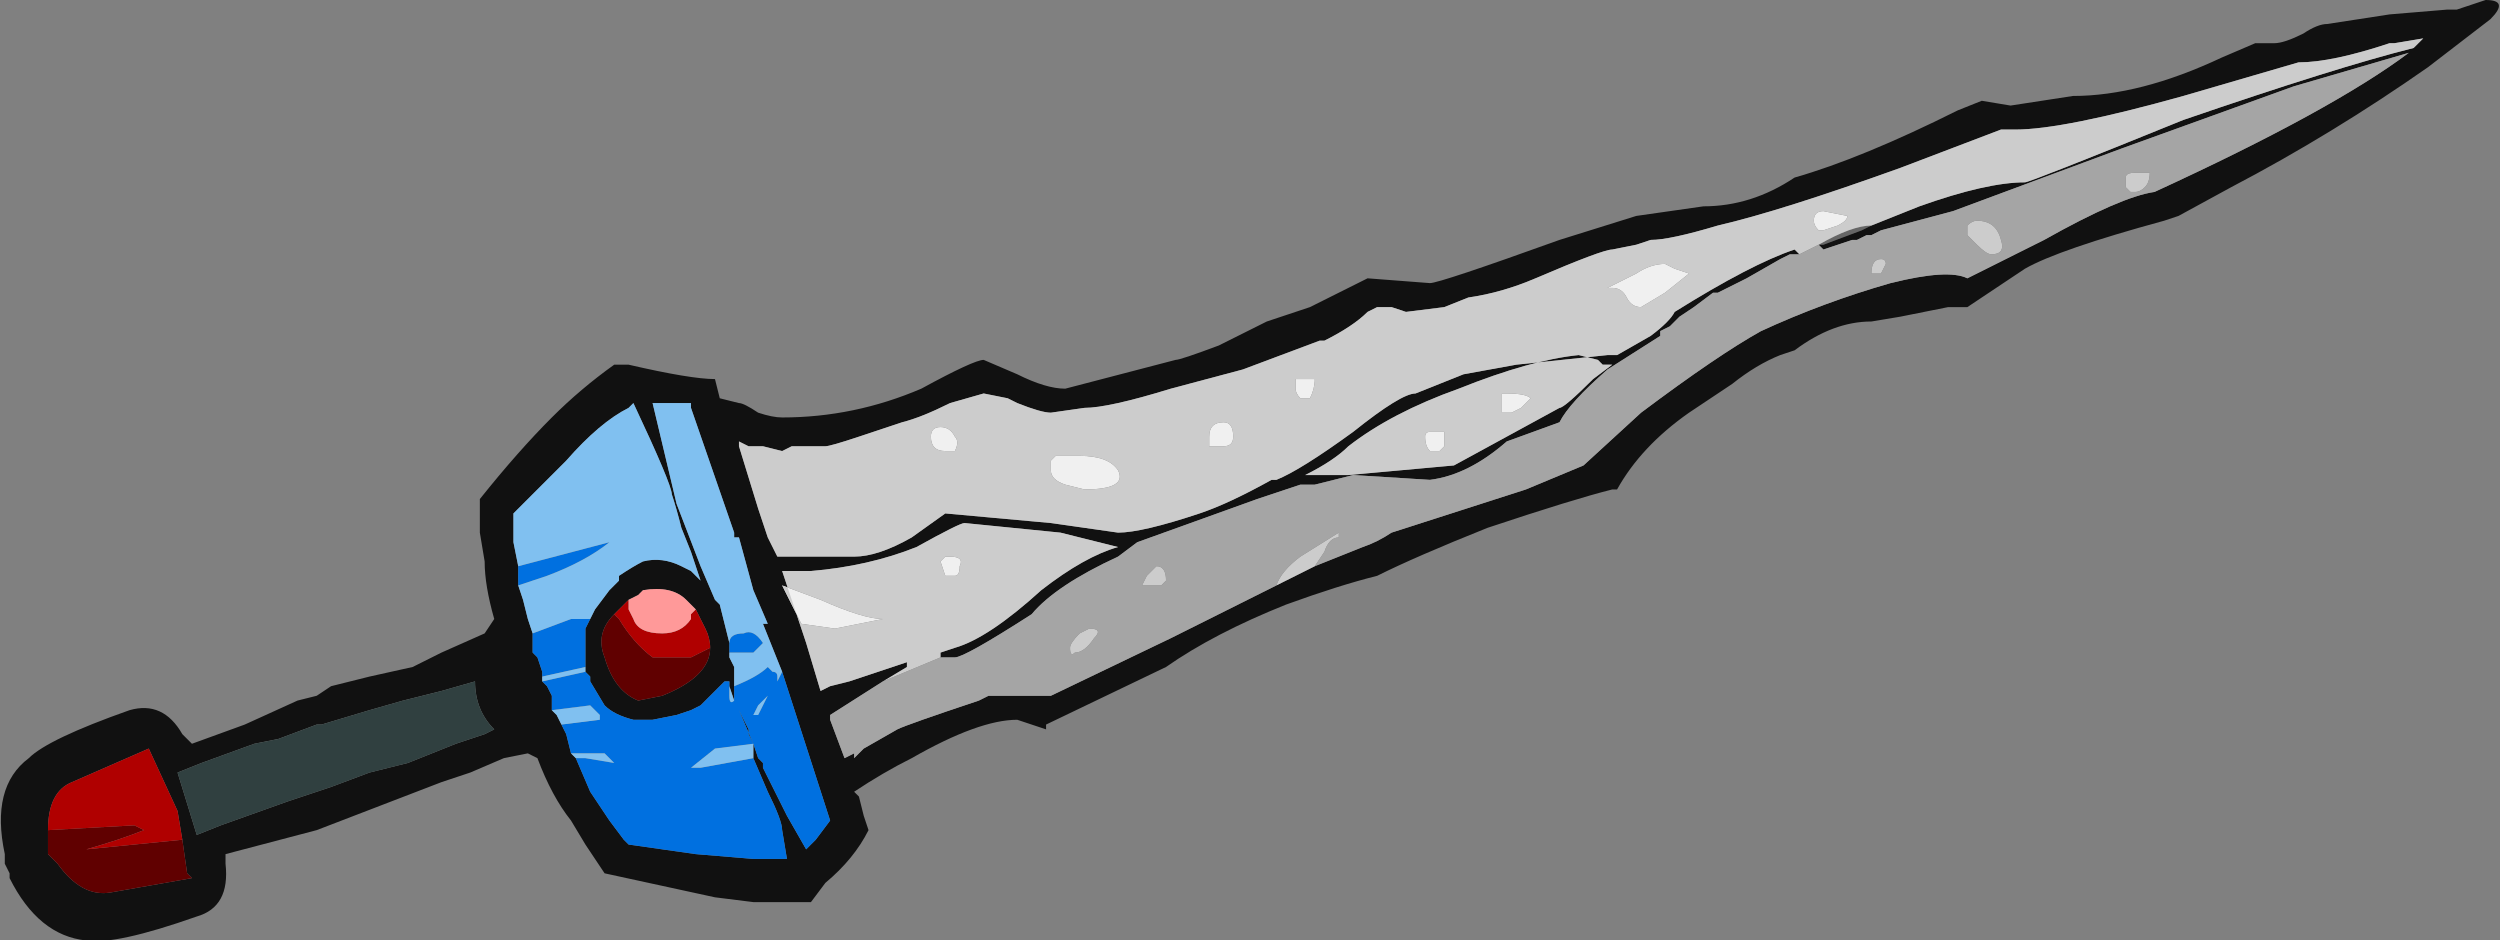<?xml version="1.0" encoding="UTF-8" standalone="no"?>
<svg xmlns:ffdec="https://www.free-decompiler.com/flash" xmlns:xlink="http://www.w3.org/1999/xlink" ffdec:objectType="frame" height="68.6px" width="182.35px" xmlns="http://www.w3.org/2000/svg">
  <rect width="100%" height="100%" fill="#808080" stroke="none"/>
  <g transform="matrix(1.0, 0.0, 0.0, 1.0, 89.6, 33.95)">
    <use ffdec:characterId="1201" height="9.8" transform="matrix(7.0, 0.0, 0.0, 7.0, -89.6, -33.95)" width="26.05" xlink:href="#shape0"/>
  </g>
  <defs>
    <g id="shape0" transform="matrix(1.0, 0.0, 0.0, 1.0, 12.8, 4.85)">
      <path d="M6.15 -2.3 Q6.5 -2.5 6.7 -2.5 L6.6 -2.45 6.2 -2.3 6.15 -2.3" fill="#666666" fill-rule="evenodd" stroke="none"/>
      <path d="M1.45 -1.95 L2.1 -1.9 Q2.2 -1.9 3.45 -2.35 L4.25 -2.6 4.95 -2.7 Q5.45 -2.7 5.9 -3.0 6.6 -3.2 7.6 -3.7 L7.85 -3.8 8.15 -3.75 8.8 -3.85 Q9.5 -3.85 10.35 -4.25 L10.7 -4.4 10.9 -4.4 Q11.0 -4.4 11.2 -4.5 11.35 -4.6 11.45 -4.6 L12.1 -4.7 12.7 -4.75 12.8 -4.75 13.1 -4.85 Q13.35 -4.85 13.15 -4.65 L12.5 -4.15 Q11.5 -3.45 10.45 -2.9 L9.9 -2.6 9.75 -2.55 Q8.65 -2.25 8.3 -2.05 L7.7 -1.65 7.5 -1.65 7.0 -1.55 6.7 -1.5 Q6.3 -1.5 5.9 -1.2 L5.75 -1.15 Q5.5 -1.05 5.25 -0.85 L4.8 -0.55 Q4.3 -0.2 4.05 0.25 L4.0 0.25 Q3.6 0.35 2.7 0.65 1.95 0.95 1.55 1.15 1.15 1.25 0.6 1.45 -0.15 1.75 -0.65 2.1 L-1.9 2.7 -1.9 2.75 -2.2 2.65 Q-2.6 2.65 -3.3 3.05 -3.6 3.2 -3.9 3.4 L-3.85 3.45 -3.8 3.65 -3.75 3.8 Q-3.9 4.1 -4.2 4.35 L-4.35 4.55 -4.95 4.55 -5.35 4.5 -6.5 4.25 -6.7 3.95 -6.85 3.7 Q-7.05 3.45 -7.2 3.05 L-7.3 3.0 -7.55 3.05 -7.9 3.2 -8.2 3.3 -9.5 3.8 -10.45 4.05 -10.45 4.15 Q-10.4 4.6 -10.75 4.7 -11.6 5.0 -11.9 4.95 -12.4 4.9 -12.7 4.3 L-12.7 4.25 -12.75 4.15 -12.75 4.05 Q-12.9 3.35 -12.5 3.05 -12.3 2.85 -11.45 2.55 -11.1 2.45 -10.9 2.8 L-10.8 2.9 -10.25 2.7 -9.7 2.45 -9.5 2.4 -9.35 2.3 -8.95 2.2 -8.5 2.1 -8.2 1.95 -7.75 1.75 -7.65 1.6 Q-7.75 1.25 -7.75 1.0 L-7.8 0.7 -7.8 0.35 Q-7.4 -0.15 -7.05 -0.5 -6.75 -0.8 -6.4 -1.05 L-6.25 -1.05 Q-5.6 -0.9 -5.35 -0.9 L-5.3 -0.7 -5.1 -0.65 Q-5.05 -0.65 -4.9 -0.55 -4.75 -0.5 -4.65 -0.5 -3.9 -0.5 -3.2 -0.8 -2.65 -1.1 -2.55 -1.1 L-2.2 -0.95 Q-1.9 -0.8 -1.7 -0.8 L-0.55 -1.1 Q-0.5 -1.1 -0.1 -1.25 L0.4 -1.5 0.85 -1.65 1.45 -1.95 M6.7 -2.5 L7.2 -2.7 Q7.9 -2.95 8.3 -2.95 8.35 -2.95 9.95 -3.6 11.55 -4.15 12.35 -4.35 L12.45 -4.45 12.15 -4.4 12.1 -4.4 Q11.5 -4.2 11.15 -4.2 L9.95 -3.85 Q8.7 -3.5 8.2 -3.5 L8.05 -3.5 7.0 -3.1 Q5.75 -2.65 5.1 -2.5 4.6 -2.35 4.4 -2.35 L4.25 -2.3 4.0 -2.25 Q3.9 -2.25 3.2 -1.95 2.85 -1.8 2.5 -1.75 L2.25 -1.65 1.85 -1.6 1.7 -1.65 1.55 -1.65 1.45 -1.6 Q1.3 -1.45 1.0 -1.3 L0.95 -1.3 0.15 -1.0 -0.6 -0.8 Q-1.25 -0.6 -1.5 -0.6 L-1.85 -0.55 Q-1.95 -0.55 -2.2 -0.65 L-2.3 -0.7 -2.55 -0.75 -2.9 -0.65 Q-3.2 -0.5 -3.4 -0.45 L-3.85 -0.3 Q-4.15 -0.2 -4.2 -0.2 L-4.55 -0.2 -4.65 -0.15 -4.85 -0.2 -5.0 -0.2 -5.1 -0.25 -5.1 -0.2 -4.9 0.45 -4.8 0.75 -4.7 0.95 -3.9 0.95 Q-3.65 0.95 -3.3 0.75 L-2.95 0.5 -1.85 0.6 -1.15 0.7 Q-0.9 0.7 -0.3 0.5 0.0 0.4 0.45 0.15 L0.5 0.15 Q0.75 0.05 1.3 -0.35 1.8 -0.75 1.95 -0.75 L2.45 -0.95 3.0 -1.05 3.95 -1.15 4.05 -1.15 4.4 -1.35 Q4.6 -1.5 4.65 -1.6 5.45 -2.1 5.9 -2.25 L5.95 -2.2 5.85 -2.2 5.75 -2.15 5.4 -1.95 5.1 -1.8 5.05 -1.8 4.85 -1.65 4.7 -1.55 4.6 -1.45 4.5 -1.4 4.5 -1.35 3.95 -1.0 Q3.55 -0.65 3.45 -0.45 L2.9 -0.25 Q2.5 0.1 2.1 0.15 L1.3 0.1 0.9 0.2 0.75 0.2 0.3 0.35 -0.95 0.8 -1.15 0.95 Q-1.8 1.25 -2.05 1.55 -2.75 2.0 -2.85 2.0 L-3.0 2.0 -3.0 1.95 -2.85 1.9 Q-2.5 1.8 -1.95 1.3 -1.5 0.95 -1.15 0.85 L-1.75 0.7 -2.75 0.6 Q-2.8 0.6 -3.25 0.85 -3.75 1.05 -4.35 1.1 L-4.65 1.1 -4.4 1.85 -4.25 2.35 -4.15 2.3 -3.95 2.25 -3.35 2.05 -3.35 2.1 -3.6 2.25 -4.15 2.6 -4.15 2.65 -4.0 3.05 -3.9 3.0 -3.9 3.05 -3.8 2.95 -3.45 2.75 Q-3.35 2.7 -2.6 2.45 L-2.5 2.4 -1.85 2.4 -0.6 1.8 0.5 1.25 0.9 1.05 1.4 0.85 Q1.55 0.8 1.7 0.7 L3.1 0.25 3.7 0.0 4.3 -0.55 Q5.1 -1.15 5.55 -1.4 6.2 -1.7 6.9 -1.9 7.5 -2.05 7.7 -1.95 L8.5 -2.35 Q9.3 -2.8 9.65 -2.85 11.5 -3.7 12.3 -4.3 L11.1 -3.95 9.3 -3.3 7.55 -2.65 6.8 -2.45 6.7 -2.4 6.65 -2.4 6.55 -2.35 6.5 -2.35 6.2 -2.25 6.15 -2.3 6.2 -2.3 6.6 -2.45 6.7 -2.5 M1.25 -0.2 Q1.1 -0.05 0.8 0.1 L1.25 0.1 2.35 0.0 3.45 -0.6 Q3.5 -0.6 3.8 -0.9 L4.0 -1.05 3.9 -1.05 3.85 -1.1 3.65 -1.15 Q3.15 -1.1 2.4 -0.8 1.7 -0.55 1.25 -0.2 M-6.65 1.6 L-6.6 1.5 -6.45 1.3 -6.35 1.2 -6.35 1.15 Q-6.2 1.05 -6.1 1.0 -5.9 0.95 -5.7 1.05 L-5.6 1.1 -5.5 1.2 -5.6 0.9 -5.7 0.65 Q-5.75 0.45 -5.8 0.3 -5.8 0.2 -6.2 -0.65 L-6.25 -0.6 Q-6.55 -0.45 -6.9 -0.05 L-7.45 0.5 -7.45 0.8 -7.4 1.05 -7.4 1.25 -7.35 1.4 -7.3 1.6 -7.25 1.75 -7.25 1.95 -7.2 2.0 -7.15 2.15 -7.15 2.2 -7.15 2.25 -7.1 2.3 -7.05 2.4 -7.05 2.55 -7.0 2.6 -6.9 2.8 -6.85 3.0 -6.8 3.05 -6.65 3.4 -6.45 3.7 -6.3 3.9 -6.25 3.95 -5.55 4.05 -4.95 4.1 -4.6 4.1 -4.65 3.8 Q-4.65 3.7 -4.8 3.4 L-4.95 3.05 -4.95 2.9 -4.9 3.05 -4.85 3.1 -4.85 3.15 -4.6 3.65 -4.4 4.0 -4.3 3.9 -4.15 3.7 -4.65 2.15 -4.85 1.65 -4.8 1.65 -4.95 1.3 -5.1 0.75 -5.15 0.75 -5.15 0.7 -5.6 -0.6 -5.6 -0.65 -6.0 -0.65 -5.75 0.4 -5.5 1.05 -5.35 1.4 -5.3 1.45 -5.2 1.85 -5.2 1.95 -5.2 2.0 -5.15 2.1 -5.15 2.3 -5.15 2.45 -5.2 2.3 -5.2 2.25 -5.25 2.25 -5.5 2.5 -5.6 2.55 -5.75 2.6 -6.0 2.65 -6.2 2.65 Q-6.4 2.6 -6.5 2.5 L-6.65 2.25 -6.65 2.2 -6.7 2.15 -6.7 2.1 -6.7 1.7 -6.65 1.6 M-5.0 2.75 L-5.0 2.8 -4.95 2.9 -5.1 2.55 -5.0 2.75 M-5.55 1.5 L-5.65 1.4 Q-5.8 1.25 -6.1 1.3 L-6.15 1.35 -6.25 1.4 -6.4 1.55 Q-6.6 1.75 -6.5 2.0 -6.4 2.35 -6.15 2.45 L-5.9 2.4 Q-5.4 2.2 -5.4 1.9 -5.4 1.8 -5.45 1.7 L-5.55 1.5 M-8.6 2.45 L-8.95 2.55 -9.45 2.7 -9.5 2.7 -9.9 2.85 -10.15 2.9 -10.7 3.1 -10.95 3.2 -10.75 3.85 -10.5 3.75 -9.8 3.5 -9.35 3.35 -8.95 3.2 -8.55 3.1 -8.05 2.9 -7.75 2.8 -7.65 2.75 Q-7.85 2.55 -7.85 2.25 L-8.2 2.35 -8.6 2.45 M-10.9 3.9 L-10.95 3.6 -11.25 2.95 -12.05 3.3 Q-12.3 3.4 -12.3 3.8 L-12.3 4.05 -12.2 4.15 Q-11.95 4.5 -11.65 4.45 L-10.8 4.3 -10.85 4.25 -10.9 3.9" fill="#111111" fill-rule="evenodd" stroke="none"/>
      <path d="M-7.4 1.05 L-6.45 0.8 Q-6.7 1.0 -7.1 1.15 L-7.4 1.25 -7.4 1.05 M-7.25 1.75 L-6.85 1.6 -6.65 1.6 -6.7 1.7 -6.7 2.1 -7.15 2.2 -7.15 2.15 -7.2 2.0 -7.25 1.95 -7.25 1.75 M-6.7 2.15 L-6.65 2.2 -6.65 2.25 -6.5 2.5 Q-6.4 2.6 -6.2 2.65 L-6.0 2.65 -5.75 2.6 -5.6 2.55 -5.5 2.5 -5.25 2.25 -5.2 2.25 -5.2 2.3 -5.2 2.4 Q-5.2 2.5 -5.15 2.45 L-5.15 2.3 Q-4.9 2.2 -4.8 2.1 L-4.75 2.15 Q-4.7 2.15 -4.7 2.2 L-4.7 2.25 -4.65 2.15 -4.15 3.7 -4.3 3.9 -4.4 4.0 -4.6 3.65 -4.85 3.15 -4.85 3.1 -4.9 3.05 -4.95 2.9 -5.0 2.8 -5.0 2.75 -5.1 2.55 -4.95 2.9 -5.35 2.95 -5.6 3.15 -5.5 3.15 -4.95 3.05 -4.8 3.4 Q-4.65 3.7 -4.65 3.8 L-4.6 4.1 -4.95 4.1 -5.55 4.05 -6.25 3.95 -6.3 3.9 -6.45 3.7 -6.65 3.4 -6.8 3.05 -6.7 3.05 -6.4 3.1 -6.5 3.0 -6.85 3.0 -6.9 2.8 -6.95 2.7 -6.55 2.65 -6.55 2.6 -6.65 2.5 -7.05 2.55 -7.05 2.4 -7.1 2.3 -7.15 2.25 -6.7 2.15 M-5.2 1.95 L-5.2 1.85 Q-5.2 1.75 -5.05 1.75 -4.95 1.7 -4.85 1.85 L-4.95 1.95 -5.2 1.95 M-5.3 1.45 L-5.35 1.4 -5.3 1.45 M-4.9 2.6 L-4.8 2.4 -4.9 2.5 -4.95 2.6 -4.9 2.6" fill="#0070e0" fill-rule="evenodd" stroke="none"/>
      <path d="M-7.4 1.05 L-7.45 0.8 -7.45 0.5 -6.9 -0.05 Q-6.55 -0.45 -6.25 -0.6 L-6.2 -0.65 Q-5.8 0.2 -5.8 0.3 -5.75 0.45 -5.7 0.65 L-5.6 0.9 -5.5 1.2 -5.6 1.1 -5.7 1.05 Q-5.9 0.95 -6.1 1.0 -6.2 1.05 -6.35 1.15 L-6.35 1.2 -6.45 1.3 -6.6 1.5 -6.65 1.6 -6.85 1.6 -7.25 1.75 -7.3 1.6 -7.35 1.4 -7.4 1.25 -7.1 1.15 Q-6.7 1.0 -6.45 0.8 L-7.4 1.05 M-6.7 2.1 L-6.7 2.15 -7.15 2.25 -7.15 2.2 -6.7 2.1 M-5.2 2.3 L-5.15 2.45 Q-5.2 2.5 -5.2 2.4 L-5.2 2.3 M-5.15 2.3 L-5.15 2.1 -5.2 2.0 -5.2 1.95 -4.95 1.95 -4.85 1.85 Q-4.95 1.7 -5.05 1.75 -5.2 1.75 -5.2 1.85 L-5.3 1.45 -5.35 1.4 -5.5 1.05 -5.75 0.4 -6.0 -0.65 -5.6 -0.65 -5.6 -0.6 -5.15 0.7 -5.15 0.75 -5.1 0.75 -4.95 1.3 -4.8 1.65 -4.85 1.65 -4.65 2.15 -4.7 2.25 -4.7 2.2 Q-4.7 2.15 -4.75 2.15 L-4.8 2.1 Q-4.9 2.2 -5.15 2.3 M-4.85 3.15 L-4.85 3.1 -4.85 3.15 M-4.95 2.9 L-4.95 3.05 -5.5 3.15 -5.6 3.15 -5.35 2.95 -4.95 2.9 M-6.8 3.05 L-6.85 3.0 -6.5 3.0 -6.4 3.1 -6.7 3.05 -6.8 3.05 M-6.9 2.8 L-7.0 2.6 -7.05 2.55 -6.65 2.5 -6.55 2.6 -6.55 2.65 -6.95 2.7 -6.9 2.8 M-4.9 2.6 L-4.95 2.6 -4.9 2.5 -4.8 2.4 -4.9 2.6" fill="#80c0f0" fill-rule="evenodd" stroke="none"/>
      <path d="M-5.4 1.9 Q-5.4 2.2 -5.9 2.4 L-6.15 2.45 Q-6.4 2.35 -6.5 2.0 -6.6 1.75 -6.4 1.55 L-6.35 1.6 Q-6.2 1.85 -6.0 2.0 L-5.6 2.0 -5.4 1.9 M-12.3 3.8 L-11.4 3.75 -11.3 3.8 Q-11.55 3.9 -11.9 4.0 L-10.9 3.9 -10.85 4.25 -10.8 4.3 -11.65 4.45 Q-11.95 4.5 -12.2 4.15 L-12.3 4.05 -12.3 3.8" fill="#600000" fill-rule="evenodd" stroke="none"/>
      <path d="M-5.55 1.5 L-5.45 1.7 Q-5.4 1.8 -5.4 1.9 L-5.6 2.0 -6.0 2.0 Q-6.2 1.85 -6.35 1.6 L-6.4 1.55 -6.25 1.4 -6.25 1.5 -6.2 1.6 Q-6.15 1.75 -5.9 1.75 -5.7 1.75 -5.6 1.6 L-5.6 1.55 -5.55 1.5 M-12.3 3.8 Q-12.3 3.4 -12.05 3.3 L-11.25 2.95 -10.95 3.6 -10.9 3.9 -11.9 4.0 Q-11.55 3.9 -11.3 3.8 L-11.4 3.75 -12.3 3.8" fill="#b00000" fill-rule="evenodd" stroke="none"/>
      <path d="M-6.25 1.4 L-6.15 1.35 -6.1 1.3 Q-5.8 1.25 -5.65 1.4 L-5.55 1.5 -5.6 1.55 -5.6 1.6 Q-5.7 1.75 -5.9 1.75 -6.15 1.75 -6.2 1.6 L-6.25 1.5 -6.25 1.4" fill="#ff9999" fill-rule="evenodd" stroke="none"/>
      <path d="M0.75 -0.7 Q0.7 -0.75 0.7 -0.8 L0.7 -0.9 0.9 -0.9 Q0.9 -0.8 0.85 -0.7 L0.75 -0.7 M2.05 -0.3 Q2.05 -0.35 2.1 -0.35 L2.25 -0.35 2.25 -0.2 2.2 -0.15 2.1 -0.15 Q2.05 -0.2 2.05 -0.3 M2.85 -0.55 L2.85 -0.75 2.9 -0.75 Q3.1 -0.75 3.15 -0.7 L3.05 -0.6 2.95 -0.55 2.85 -0.55 M4.8 -2.0 L4.55 -1.8 4.3 -1.65 Q4.2 -1.65 4.15 -1.75 4.1 -1.85 4.0 -1.85 L3.95 -1.85 4.25 -2.0 Q4.4 -2.1 4.55 -2.1 L4.65 -2.05 4.8 -2.0 M6.35 -2.5 L6.2 -2.45 6.15 -2.45 Q6.1 -2.5 6.1 -2.55 6.1 -2.65 6.2 -2.65 L6.45 -2.6 Q6.45 -2.55 6.35 -2.5 M-3.1 -0.3 Q-3.1 -0.4 -3.0 -0.4 -2.9 -0.4 -2.85 -0.3 -2.8 -0.25 -2.85 -0.15 L-2.95 -0.15 Q-3.1 -0.15 -3.1 -0.3 M-1.55 -0.1 Q-1.25 -0.1 -1.15 0.05 -1.05 0.25 -1.5 0.25 L-1.7 0.2 Q-1.85 0.15 -1.85 0.05 L-1.85 -0.05 -1.8 -0.1 -1.55 -0.1 M-0.2 -0.3 Q-0.2 -0.45 -0.05 -0.45 0.05 -0.45 0.05 -0.3 0.05 -0.2 -0.05 -0.2 L-0.2 -0.2 -0.2 -0.3 M-2.85 1.15 L-2.95 1.15 -3.0 1.0 -2.95 0.95 -2.9 0.95 Q-2.75 0.95 -2.8 1.05 -2.8 1.15 -2.85 1.15 M-3.85 1.65 L-4.1 1.7 -4.45 1.65 -4.65 1.25 -4.25 1.4 Q-3.8 1.6 -3.6 1.6 L-3.85 1.65" fill="#f0f0f0" fill-rule="evenodd" stroke="none"/>
      <path d="M5.95 -2.2 L5.9 -2.25 Q5.45 -2.1 4.65 -1.6 4.6 -1.5 4.4 -1.35 L4.05 -1.15 3.95 -1.15 3.0 -1.05 2.45 -0.95 1.95 -0.75 Q1.8 -0.75 1.3 -0.35 0.75 0.05 0.5 0.15 L0.45 0.15 Q0.0 0.4 -0.3 0.5 -0.9 0.7 -1.15 0.7 L-1.85 0.6 -2.95 0.5 -3.3 0.75 Q-3.65 0.95 -3.9 0.95 L-4.7 0.95 -4.8 0.75 -4.9 0.45 -5.1 -0.2 -5.1 -0.25 -5.0 -0.2 -4.85 -0.2 -4.65 -0.15 -4.55 -0.2 -4.2 -0.2 Q-4.15 -0.2 -3.85 -0.3 L-3.4 -0.45 Q-3.2 -0.5 -2.9 -0.65 L-2.55 -0.75 -2.3 -0.7 -2.2 -0.65 Q-1.95 -0.55 -1.85 -0.55 L-1.5 -0.6 Q-1.25 -0.6 -0.6 -0.8 L0.15 -1.0 0.95 -1.3 1.0 -1.3 Q1.3 -1.45 1.45 -1.6 L1.55 -1.65 1.7 -1.65 1.85 -1.6 2.25 -1.65 2.5 -1.75 Q2.85 -1.8 3.2 -1.95 3.9 -2.25 4.0 -2.25 L4.25 -2.3 4.4 -2.35 Q4.6 -2.35 5.1 -2.5 5.75 -2.65 7.0 -3.1 L8.05 -3.5 8.2 -3.5 Q8.7 -3.5 9.95 -3.85 L11.15 -4.2 Q11.5 -4.2 12.1 -4.4 L12.15 -4.4 12.45 -4.45 12.35 -4.35 Q11.55 -4.15 9.95 -3.6 8.35 -2.95 8.3 -2.95 7.9 -2.95 7.2 -2.7 L6.7 -2.5 Q6.5 -2.5 6.15 -2.3 L5.95 -2.2 M2.85 -0.55 L2.95 -0.55 3.05 -0.6 3.15 -0.7 Q3.1 -0.75 2.9 -0.75 L2.85 -0.75 2.85 -0.55 M2.05 -0.3 Q2.05 -0.2 2.1 -0.15 L2.2 -0.15 2.25 -0.2 2.25 -0.35 2.1 -0.35 Q2.05 -0.35 2.05 -0.3 M0.75 -0.7 L0.85 -0.7 Q0.9 -0.8 0.9 -0.9 L0.7 -0.9 0.7 -0.8 Q0.7 -0.75 0.75 -0.7 M1.25 -0.2 Q1.7 -0.55 2.4 -0.8 3.15 -1.1 3.65 -1.15 L3.85 -1.1 3.9 -1.05 4.0 -1.05 3.8 -0.9 Q3.5 -0.6 3.45 -0.6 L2.35 0.0 1.25 0.1 0.8 0.1 Q1.1 -0.05 1.25 -0.2 M-3.0 2.0 L-3.6 2.25 -3.35 2.1 -3.35 2.05 -3.95 2.25 -4.15 2.3 -4.25 2.35 -4.4 1.85 -4.65 1.1 -4.35 1.1 Q-3.75 1.05 -3.25 0.85 -2.8 0.6 -2.75 0.6 L-1.75 0.7 -1.15 0.85 Q-1.5 0.95 -1.95 1.3 -2.5 1.8 -2.85 1.9 L-3.0 1.95 -3.0 2.0 M0.5 1.25 Q0.55 1.1 0.75 0.95 L1.15 0.7 1.15 0.75 Q1.05 0.75 1.0 0.9 L0.9 1.05 0.5 1.25 M4.8 -2.0 L4.65 -2.05 4.55 -2.1 Q4.4 -2.1 4.25 -2.0 L3.95 -1.85 4.0 -1.85 Q4.1 -1.85 4.15 -1.75 4.2 -1.65 4.3 -1.65 L4.55 -1.8 4.8 -2.0 M7.7 -2.5 Q7.75 -2.55 7.8 -2.55 8.0 -2.55 8.05 -2.35 8.1 -2.2 7.95 -2.2 7.9 -2.2 7.8 -2.3 L7.7 -2.4 7.7 -2.5 M6.35 -2.5 Q6.45 -2.55 6.45 -2.6 L6.2 -2.65 Q6.1 -2.65 6.1 -2.55 6.1 -2.5 6.15 -2.45 L6.2 -2.45 6.35 -2.5 M6.7 -2.0 Q6.7 -2.15 6.8 -2.15 6.85 -2.15 6.85 -2.1 L6.8 -2.0 6.7 -2.0 M9.45 -3.05 L9.6 -3.05 Q9.6 -2.95 9.55 -2.9 9.5 -2.85 9.45 -2.85 L9.4 -2.85 9.35 -2.9 9.35 -3.0 Q9.35 -3.05 9.45 -3.05 M-0.2 -0.3 L-0.2 -0.2 -0.05 -0.2 Q0.05 -0.2 0.05 -0.3 0.05 -0.45 -0.05 -0.45 -0.2 -0.45 -0.2 -0.3 M-1.55 -0.1 L-1.8 -0.1 -1.85 -0.05 -1.85 0.05 Q-1.85 0.15 -1.7 0.2 L-1.5 0.25 Q-1.05 0.25 -1.15 0.05 -1.25 -0.1 -1.55 -0.1 M-3.1 -0.3 Q-3.1 -0.15 -2.95 -0.15 L-2.85 -0.15 Q-2.8 -0.25 -2.85 -0.3 -2.9 -0.4 -3.0 -0.4 -3.1 -0.4 -3.1 -0.3 M-0.75 1.05 Q-0.65 1.05 -0.65 1.2 L-0.7 1.25 -0.9 1.25 -0.85 1.15 -0.75 1.05 M-2.85 1.15 Q-2.8 1.15 -2.8 1.05 -2.75 0.95 -2.9 0.95 L-2.95 0.95 -3.0 1.0 -2.95 1.15 -2.85 1.15 M-1.45 1.7 Q-1.3 1.7 -1.4 1.8 -1.5 1.95 -1.6 1.95 -1.65 2.0 -1.65 1.9 -1.65 1.85 -1.55 1.75 L-1.45 1.7 M-3.85 1.65 L-3.6 1.6 Q-3.8 1.6 -4.25 1.4 L-4.65 1.25 -4.45 1.65 -4.1 1.7 -3.85 1.65" fill="#cccccc" fill-rule="evenodd" stroke="none"/>
      <path d="M5.95 -2.2 L6.15 -2.3 6.2 -2.25 6.5 -2.35 6.55 -2.35 6.65 -2.4 6.7 -2.4 6.8 -2.45 7.55 -2.65 9.3 -3.3 11.1 -3.95 12.3 -4.3 Q11.5 -3.7 9.65 -2.85 9.3 -2.8 8.5 -2.35 L7.7 -1.95 Q7.5 -2.05 6.9 -1.9 6.2 -1.7 5.55 -1.4 5.1 -1.15 4.3 -0.55 L3.7 0.0 3.1 0.25 1.7 0.7 Q1.55 0.8 1.4 0.85 L0.9 1.05 1.0 0.9 Q1.05 0.75 1.15 0.75 L1.15 0.7 0.75 0.95 Q0.55 1.1 0.5 1.25 L-0.6 1.8 -1.85 2.4 -2.5 2.4 -2.6 2.45 Q-3.35 2.7 -3.45 2.75 L-3.8 2.95 -3.9 3.05 -3.9 3.0 -4.0 3.05 -4.15 2.65 -4.15 2.6 -3.6 2.25 -3.0 2.0 -2.85 2.0 Q-2.75 2.0 -2.05 1.55 -1.8 1.25 -1.15 0.95 L-0.95 0.8 0.3 0.35 0.75 0.2 0.9 0.2 1.3 0.1 2.1 0.15 Q2.5 0.1 2.9 -0.25 L3.45 -0.45 Q3.55 -0.65 3.95 -1.0 L4.5 -1.35 4.5 -1.4 4.6 -1.45 4.7 -1.55 4.85 -1.65 5.05 -1.8 5.1 -1.8 5.4 -1.95 5.75 -2.15 5.85 -2.2 5.95 -2.2 M7.7 -2.5 L7.7 -2.4 7.8 -2.3 Q7.9 -2.2 7.95 -2.2 8.1 -2.2 8.05 -2.35 8.0 -2.55 7.8 -2.55 7.75 -2.55 7.7 -2.5 M9.45 -3.05 Q9.35 -3.05 9.35 -3.0 L9.35 -2.9 9.4 -2.85 9.45 -2.85 Q9.5 -2.85 9.55 -2.9 9.6 -2.95 9.6 -3.05 L9.45 -3.05 M6.7 -2.0 L6.8 -2.0 6.85 -2.1 Q6.85 -2.15 6.8 -2.15 6.7 -2.15 6.7 -2.0 M-0.75 1.05 L-0.85 1.15 -0.9 1.25 -0.7 1.25 -0.65 1.2 Q-0.65 1.05 -0.75 1.05 M-1.45 1.7 L-1.55 1.75 Q-1.65 1.85 -1.65 1.9 -1.65 2.0 -1.6 1.95 -1.5 1.95 -1.4 1.8 -1.3 1.7 -1.45 1.7" fill="#a5a5a5" fill-rule="evenodd" stroke="none"/>
      <path d="M-8.6 2.45 L-8.2 2.35 -7.85 2.25 Q-7.85 2.55 -7.65 2.75 L-7.75 2.8 -8.05 2.9 -8.55 3.1 -8.95 3.2 -9.35 3.35 -9.8 3.5 -10.5 3.75 -10.75 3.85 -10.95 3.2 -10.7 3.1 -10.15 2.9 -9.9 2.85 -9.5 2.7 -9.45 2.7 -8.95 2.55 -8.6 2.45" fill="#304040" fill-rule="evenodd" stroke="none"/>
    </g>
  </defs>
</svg>

